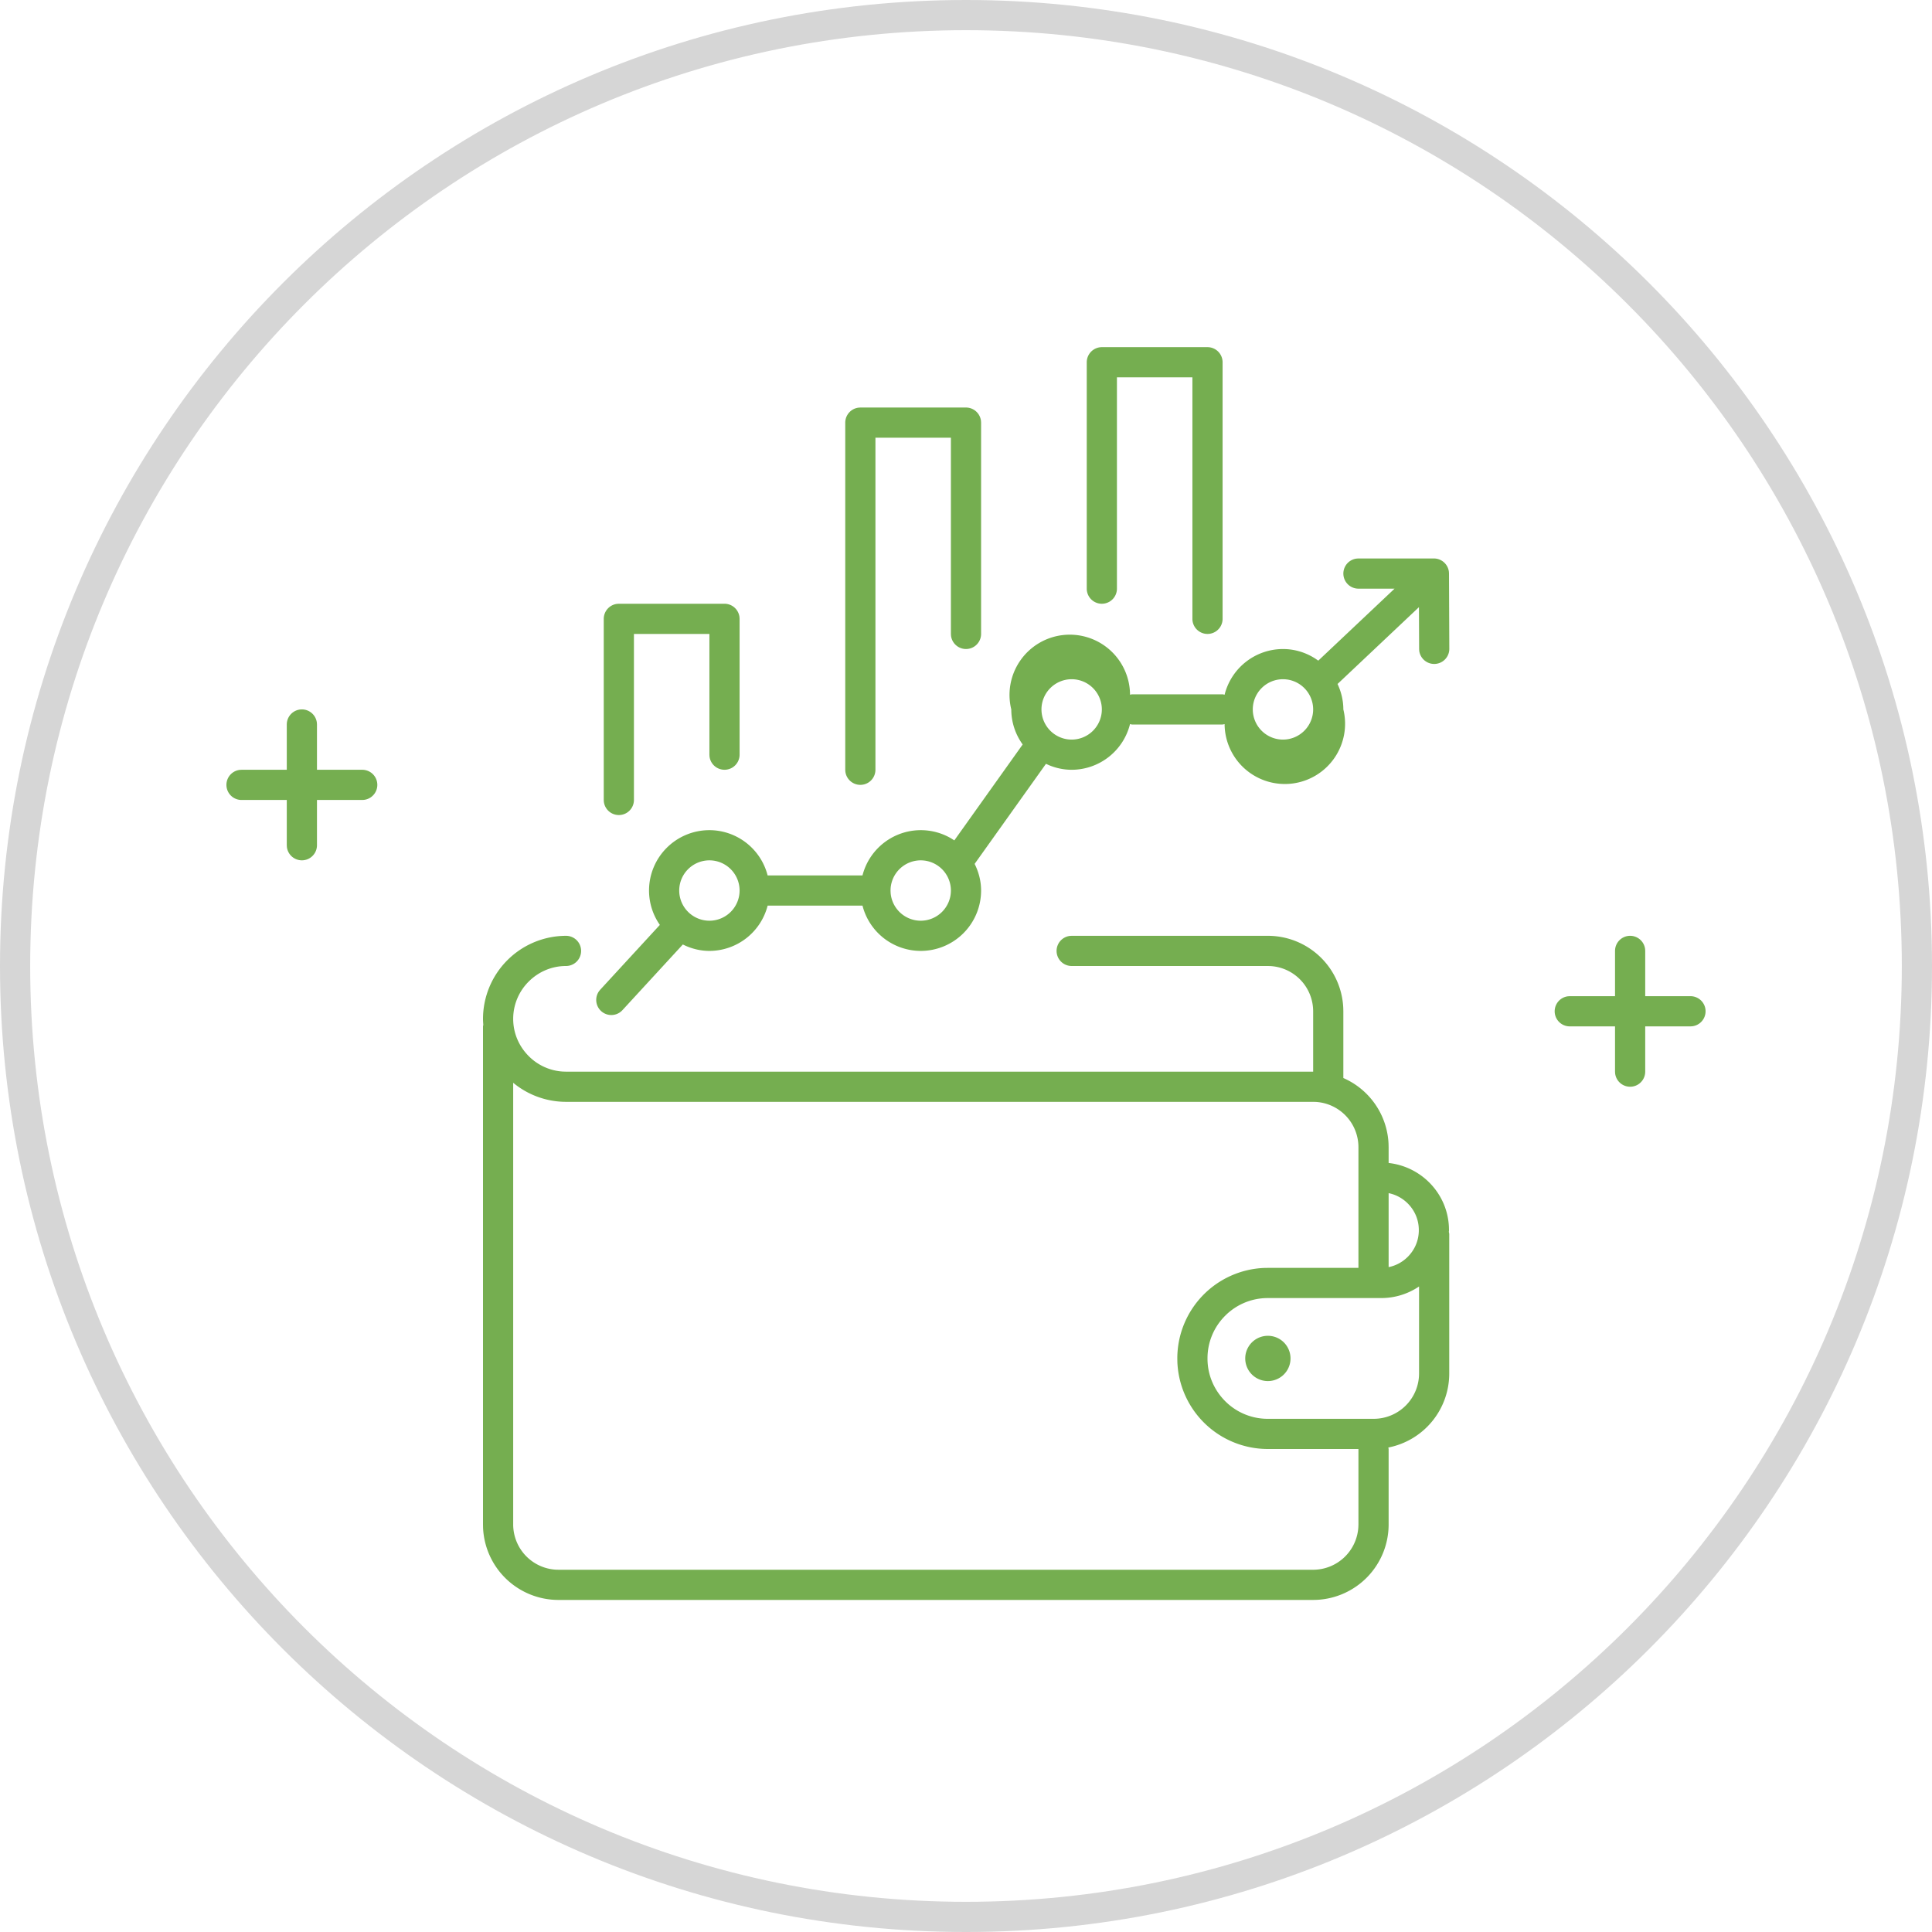 <svg xmlns="http://www.w3.org/2000/svg" width="128" height="128" viewBox="0 0 128 128">
    <g fill="none" fill-rule="evenodd">
        <path fill="#D6D6D6" d="M64 126c34.242 0 62-27.758 62-62 0-34.242-27.758-62-62-62C29.758 2 2 29.758 2 64c0 34.242 27.758 62 62 62zm0 2C28.654 128 0 99.346 0 64 0 28.654 28.654 0 64 0c35.346 0 64 28.654 64 64 0 35.346-28.654 64-64 64z"/>
        <path fill="#75AE50" d="M71 62h13a5 5 0 0 1 4.995 4.783L89 67v4.422a5 5 0 0 1 2.994 4.343L92 76v1.05c2.173.242 3.886 2.014 3.994 4.224l.006.215v.022c0 .037-.01.071-.01.107l.014.065.012.067V91a4.998 4.998 0 0 1-4.035 4.902l.01.05L92 96v5a5 5 0 0 1-4.783 4.995L87 106H37a5.001 5.001 0 0 1-4.996-4.783L32 101V68c0-.036.017-.066.02-.102-.01-.132-.02-.264-.02-.398a5.513 5.513 0 0 1 5.5-5.5 1 1 0 1 1 0 2c-.962 0-1.832.392-2.47 1.029A3.483 3.483 0 0 0 34 67.5c0 .962.392 1.832 1.03 2.471a3.486 3.486 0 0 0 2.25 1.022l.22.007H87v-4a3.004 3.004 0 0 0-2.824-2.995L84 64H71a1 1 0 0 1-.117-1.993L71 62h13zm-37 9.736V101a3.005 3.005 0 0 0 2.823 2.995L37 104h50a3.004 3.004 0 0 0 2.994-2.824L90 101v-5h-6.015a6 6 0 0 1-5.981-5.76L78 90.016v-.032a6 6 0 0 1 5.76-5.98l.225-.004H90v-8a3.004 3.004 0 0 0-2.824-2.995L87 73H37.5a5.489 5.489 0 0 1-3.5-1.264zm60.016 13.496a4.47 4.47 0 0 1-2.504.768h-7.527a3.972 3.972 0 0 0-2.814 1.171A3.974 3.974 0 0 0 80 89.984v.032c0 1.094.447 2.086 1.17 2.813A3.972 3.972 0 0 0 83.986 94h7.03a3.005 3.005 0 0 0 3-3zM84 88.5a1.5 1.5 0 1 1 0 3 1.5 1.5 0 0 1 0-3zm8-9.451c.488.098.924.34 1.268.683.455.455.732 1.073.732 1.757v.022c0 .684-.277 1.301-.732 1.757-.344.343-.78.585-1.268.682v-4.901zM108 62a1 1 0 0 1 .993.883L109 63v3h3a1 1 0 0 1 .117 1.993L112 68h-3v3a1 1 0 0 1-1.993.117L107 71v-3h-3a1 1 0 0 1-.117-1.993L104 66h3v-3a1 1 0 0 1 1-1zM95 37c.51 0 .933.385.993.88l.007.116.021 5a1.001 1.001 0 0 1-1.993.125l-.007-.117-.012-2.778-5.393 5.089c.239.514.384 1.081.384 1.685a3.991 3.991 0 1 1-7.867.973l-.066.016L81 48h-6c-.047 0-.088-.021-.133-.027A3.992 3.992 0 0 1 71 51a3.91 3.91 0 0 1-1.478-.295l-.225-.099-4.725 6.629c.266.535.428 1.128.428 1.765a4 4 0 0 1-4 4 3.988 3.988 0 0 1-3.804-2.81l-.054-.19h-6.284A3.99 3.99 0 0 1 47 63c-.556 0-1.08-.124-1.558-.331l-.203-.094-4.003 4.352a1 1 0 0 1-1.551-1.256l.079-.098 3.953-4.296A3.98 3.98 0 0 1 43 59a4 4 0 0 1 4-4 3.988 3.988 0 0 1 3.804 2.81l.054.19h6.284A3.99 3.99 0 0 1 61 55c.732 0 1.42.198 2.01.542l.217.136 4.528-6.355A3.966 3.966 0 0 1 67 47a3.992 3.992 0 1 1 7.867-.973l.066-.016L75 46h6c.047 0 .088.021.133.027A3.991 3.991 0 0 1 85 43c.79 0 1.52.236 2.138.631l.202.138L92.394 39H90a1 1 0 0 1-.117-1.993L90 37h5zM61 57a2.003 2.003 0 0 0-1.994 1.85L59 59l.006.15A2.003 2.003 0 0 0 61 61a2.003 2.003 0 0 0 2-2 2.003 2.003 0 0 0-2-2zm-14 0a2.003 2.003 0 0 0-2 2 2.003 2.003 0 0 0 2 2 2.003 2.003 0 0 0 2-2 2.003 2.003 0 0 0-2-2zM20 47a1 1 0 0 1 .993.883L21 48v3h3a1 1 0 0 1 .117 1.993L24 53h-3v3a1 1 0 0 1-1.993.117L19 56v-3h-3a1 1 0 0 1-.117-1.993L16 51h3v-3a1 1 0 0 1 1-1zm28-7a1.002 1.002 0 0 1 .991.87L49 41v9a1 1 0 0 1-1.993.117L47 50v-8h-5v11a1 1 0 0 1-1.993.117L40 53V41a1.003 1.003 0 0 1 .869-.991L41 40h7zm9-13h7a1.002 1.002 0 0 1 .991.87L65 28v14a1 1 0 0 1-1.993.117L63 42V29h-5v22a1 1 0 0 1-1.993.117L56 51V28a1.003 1.003 0 0 1 .869-.991L57 27h7zm14 18a2.003 2.003 0 0 0-2 2 2.003 2.003 0 0 0 2 2 2.003 2.003 0 0 0 2-2 2.003 2.003 0 0 0-2-2zm14 0a2.003 2.003 0 0 0-2 2 2.003 2.003 0 0 0 2 2 2.003 2.003 0 0 0 2-2 2.003 2.003 0 0 0-2-2zm-5-22a1.002 1.002 0 0 1 1 1v17a1 1 0 1 1-2 0V25h-5v14a1 1 0 1 1-2 0V24a1.003 1.003 0 0 1 1-1z"/>
    </g>
</svg>
